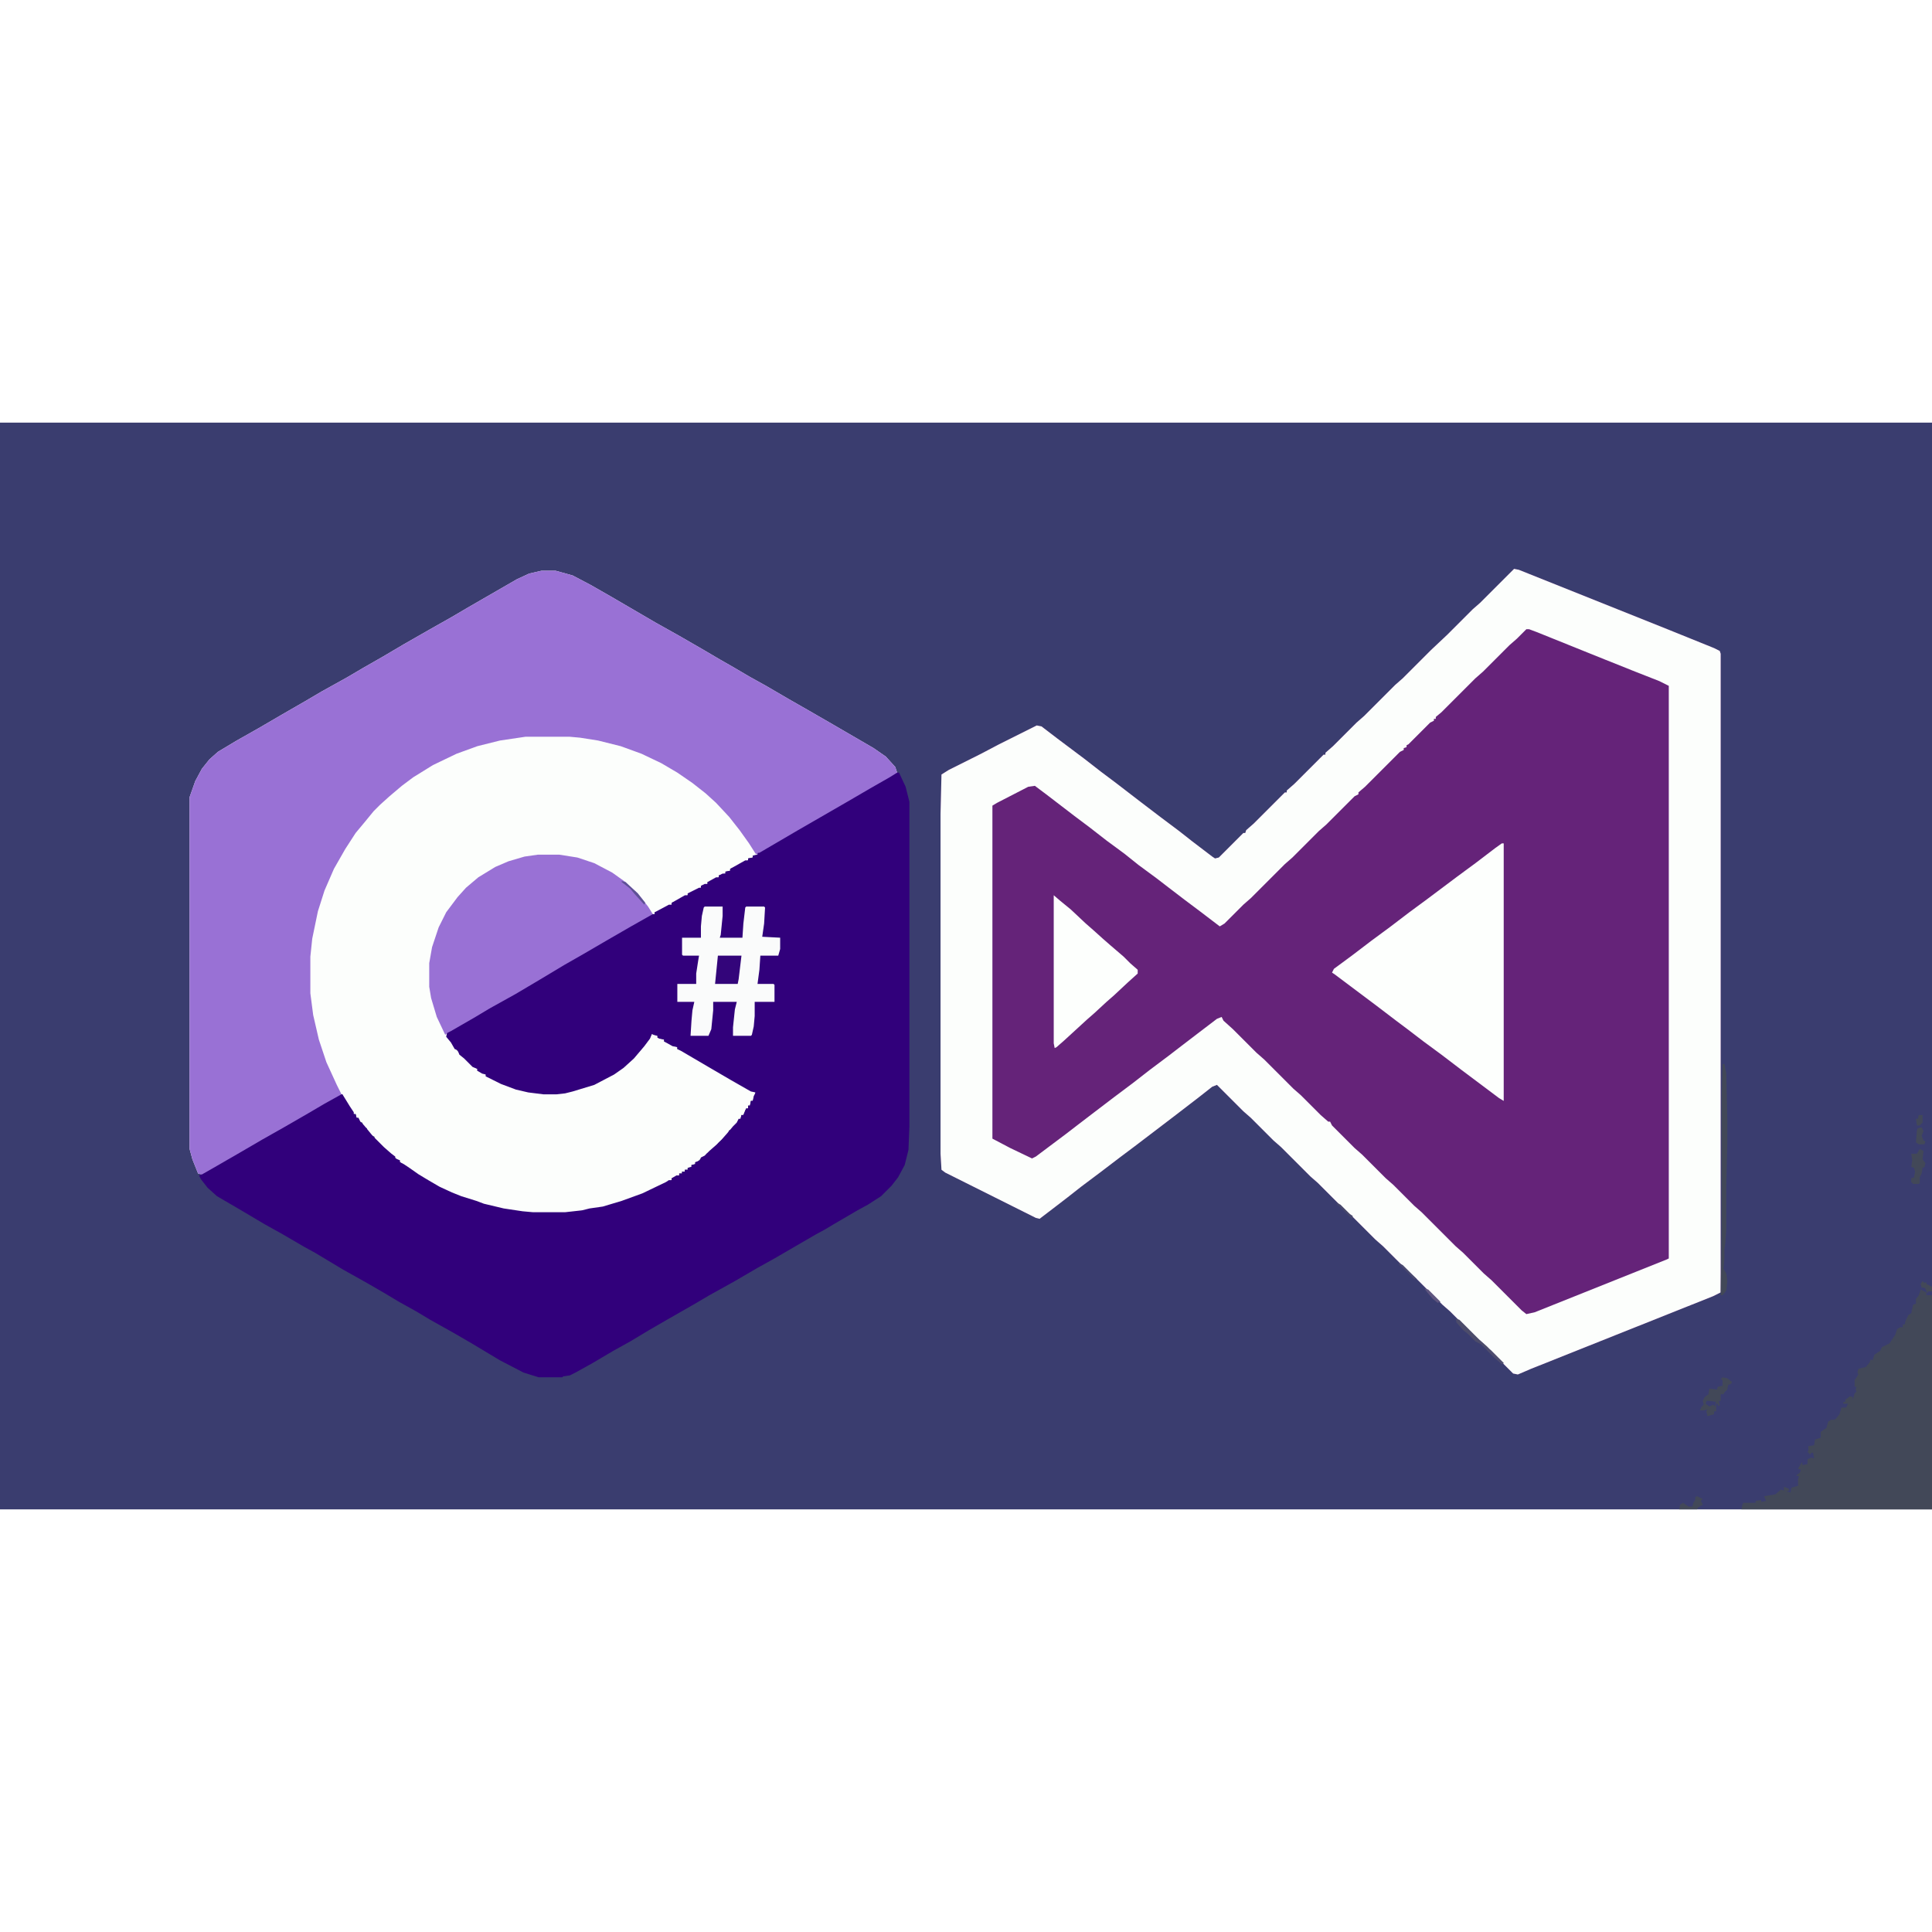 <?xml version="1.0" encoding="UTF-8"?>
<svg version="1.1" viewBox="0 0 2048 1152" width="1280" height="1280" xmlns="http://www.w3.org/2000/svg">
<path transform="translate(0)" d="m0 0h2048v1152h-2048z" fill="#3A3D6F"/>
<path transform="translate(1605,155)" d="m0 0 5 1 160 64 47 19 6 3 1 3v677l-8 4-193 77-14 6-5-1-34-34-8-7-25-25-8-7-28-28-8-7-27-27-8-7-25-25-8-7-28-28-8-7-31-31-8-7-24-24-8-7-28-28-5 2-14 11-26 20-42 32-16 12-21 16-20 15-14 11-13 10-17 13-4-1-96-48-4-3-1-17v-360l1-42 8-5 34-17 19-10 40-20 5 1 17 13 28 21 18 14 16 12 26 20 21 16 20 15 14 11 21 16 3 2 4-1 26-26h2l1-3 8-7 33-33h2v-2l8-7 31-31h2v-2l8-7 25-25 8-7 33-33 8-7 30-30 17-16 27-27 8-7 31-31z" fill="#652379"/>
<path transform="translate(574,157)" d="m0 0h15l18 5 19 10 21 12 48 28 25 14 26 15 17 10 14 8 17 10 18 10 24 14 21 12 26 15 43 25 13 9 10 11 2 6-8 5-21 12-24 14-52 30-41 24h-2v2l-5 1v2l-5 1v2l-14 7-5 2v2l-5 1v2l-7 2v2l-10 5h-2v2l-7 2v2l-12 6h-2v2l-12 6-5 2v2l-16 8h-2v2l-7 3-27 15-22 13-28 16-19 11-16 10-29 17-27 15-15 9-26 15-4 2 1 5 7 9 1 3 14 14 7 6 2 1v2l5 2 4 2v2l6 2 5 3 11 4 10 4 19 4 10 1h14l9-1 15-4 18-6 21-11 16-13 11-12 9-12 2-4 6 2v2l7 2v2l6 2 8 4v2l6 2 29 17 26 15 17 10 5 2-1 4-2 5h-2l-1 5h-2v3h-2l-2 5-1 2h-2l-1 4-2 1-2 4-3 3-3 4h-2l-2 5-9 8-7 8-6 4-3 4-3 1-4 4h-2v2l-4 1v2l-4 1v2h-3v2h-3v2h-3v2l-6 3h-2v2l-16 8-20 9-24 8-13 4-19 3-11 2-10 1h-34l-25-3-24-5-10-3-10-4-10-3-9-4-16-8-25-15-6-5-6-4-3-3-11-9-13-13v-2l-4-2-4-5v-2l-3-1-2-5-3-1-1-4h-2l-1-4h-2l-7-11-5-8v-2l-14 7-15 9-28 16-24 14-16 9-24 14-28 16-4-1-6-15-3-11v-373l6-17 7-13 8-10 9-8 20-12 23-13 24-14 26-15 17-10 27-15 17-10 21-12 22-13 28-16 23-13 17-10 52-30 13-6z" fill="#FCFEFC"/>
<path transform="translate(950,371)" d="m0 0h3l7 15 4 16v344l-1 25-4 16-7 13-7 9-11 11-14 9-11 6-24 14-10 6-11 6-43 25-18 10-24 14-27 15-17 10-28 16-19 11-20 12-18 10-22 13-18 10-6 3-7 1-1 1h-25l-16-5-25-13-30-18-19-11-25-14-15-9-18-10-15-9-19-11-25-14-30-18-11-6-24-14-18-10-27-16-24-14-10-9-7-9-2-4 24-14 28-16 19-11 28-16 24-14 21-12 5-3h3l8 13 4 6v2h2l1 4h2l2 4 4 4 9 11 12 12 8 7 4 3v2l5 2v2l4 2 6 4 10 7 10 6 12 7 13 6 10 4 16 5 8 3 21 5 20 3 11 1h34l18-2 8-2 14-2 20-6 22-8 25-12 3-2h3v-2l5-3h3v-2h3v-2h3v-2h3v-2l4-1v-2l4-1v-2l5-2 1-3 4-2 5-5 8-7 5-5 7-8 5-6 4-4 2-4h2l1-4h2l2-5 1-2h2v-3h2l1-5h2l1-5 2-4-5-1-21-12-24-14-29-17-4-2v-2l-5-1-9-5v-2l-5-1-2-1v-2l-4-1-2-1-2 5-6 8-11 13-11 10-10 7-21 11-23 7-8 2-9 1h-14l-16-2-13-3-16-6-16-8v-2l-4-1-5-3v-2l-5-2-9-9-5-4-2-5-3-1-4-7-5-6 1-5 11-6 28-16 15-9 27-15 20-12 18-11 26-15 21-12 24-14 23-13 3-2h4v-2l15-8h3v-2l14-8h3v-2l12-6h2v-2l4-2h3v-2l9-5h3v-2l4-2h3v-2l5-1v-2l16-9h3v-2l5-1v-2l5-1v-2l16-9 27-16 23-13 48-28 28-16z" fill="#31007B"/>
<path transform="translate(1605,155)" d="m0 0 5 1 160 64 47 19 6 3 1 3v677l-8 4-193 77-14 6-5-1-34-34-8-7-25-25-8-7-28-28-8-7-27-27-8-7-25-25-8-7-28-28-8-7-31-31-8-7-24-24-8-7-28-28-5 2-14 11-26 20-42 32-16 12-21 16-20 15-14 11-13 10-17 13-4-1-96-48-4-3-1-17v-360l1-42 8-5 34-17 19-10 40-20 5 1 17 13 28 21 18 14 16 12 26 20 21 16 20 15 14 11 21 16 3 2 4-1 26-26h2l1-3 8-7 33-33h2v-2l8-7 31-31h2v-2l8-7 25-25 8-7 33-33 8-7 30-30 17-16 27-27 8-7 31-31zm13 64-10 10-8 7-28 28-8 7-36 36-6 5v2h-2v2l-4 2-23 23-2 1v2l-3 1v2l-4 2-37 37-7 6v2l-4 2-30 30-8 7-28 28-8 7-36 36-8 7-20 20-5 3-21-16-16-12-17-13-13-10-19-14-15-12-19-14-18-14-16-12-30-23-12-9-7 1-33 17-5 3v353l19 10 23 11 4-2 32-24 13-10 17-13 21-16 20-15 18-14 20-15 13-10 17-13 21-16 5-2 2 4 10 9 25 25 8 7 31 31 8 7 21 21 8 7h2l2 4 24 24 8 7 25 25 8 7 22 22 8 7 36 36 8 7 22 22 8 7 32 32 5 4 9-2 140-56 2-1v-607l-10-5-28-11-30-12-72-29-8-3z" fill="#FCFEFC"/>
<path transform="translate(574,157)" d="m0 0h15l18 5 19 10 21 12 48 28 25 14 26 15 17 10 14 8 17 10 18 10 24 14 21 12 26 15 43 25 13 9 10 11 2 6-8 5-21 12-24 14-52 30-41 24h-2v2l-2-1-7-11-10-14-11-14-14-15-11-10-14-11-16-11-17-10-21-10-22-8-24-6-19-3-11-1h-47l-27 4-24 6-22 8-25 12-21 13-12 9-13 11-10 9-7 7-9 11-10 12-11 17-12 21-10 23-7 22-6 29-2 19v39l3 23 6 26 8 24 11 24 5 10-18 10-17 10-26 15-23 13-24 14-26 15-14 8-4-1-6-15-3-11v-373l6-17 7-13 8-10 9-8 20-12 23-13 24-14 26-15 17-10 27-15 17-10 21-12 22-13 28-16 23-13 17-10 52-30 13-6z" fill="#9971D5"/>
<path transform="translate(570,458)" d="m0 0h23l19 3 18 6 19 10 14 10 13 12 11 14 5 8-23 13-26 15-24 14-21 12-25 15-27 16-27 15-15 9-26 15-4 2-2 2-9-19-6-20-2-12v-25l3-17 7-21 8-16 12-16 9-10 13-11 18-11 14-6 17-5z" fill="#9971D5"/>
<path transform="translate(1592,446)" d="m0 0h2v273l-5-3-40-30-21-16-19-14-17-13-12-9-21-16-44-33-3-2 2-4 19-14 21-16 19-14 21-16 19-14 32-24 19-14 21-16z" fill="#FDFFFD"/>
<path transform="translate(2036,919)" d="m0 0 6 3v3h2 4v227h-202l1-5 1-2h13v-2l6-1v2l5-1-2-5 12-2 6-5 3 1v-4l5 2 1 2-3 1 4 1 1-5 7-2v-7l1-3-3-1 4-3 1-3-3-1 4-7 1 3 5-1v-5l4-2 3 1-1-6h-2l-1 2-3-3 1-1v-5l6-1 1-6 6-2v-6l4-3 2-1 2-7 3-2h3l2-1 4-5 2-7h5l2-4h-5v-2h2v-2l5-4 3 1v3l2-7 2-2-1-2 1-3h-2v-7l4-6-1-2 1-4 8-2 4-5 1-3 2 1 2-6 6-4 2-4 8-4 6-9 2-6 3-2h3v-3h2l1-4 3-6 3-2 2-9 3-1v-5l3-4z" fill="#424858"/>
<path transform="translate(747,513)" d="m0 0h19v10l-2 20-1 3h24l1-15 2-17 1-1h19l1 1-1 17-2 14 19 1v12l-2 7h-19l-1 15-2 15h17l1 1v18h-21v15l-1 11-2 9-1 1h-19v-9l2-19 2-8h-25v9l-2 20-3 7h-19l1-16 1-11 2-9h-18v-19h20v-11l2-13 1-6h-17l-1-1v-18h20v-12l1-11 2-9z" fill="#FAFBFB"/>
<path transform="translate(1117,501)" d="m0 0 7 6 11 9 16 15 8 7 10 9 8 7 14 12 7 7 8 7v4l-10 9-15 14-8 7-13 12-8 7-24 22-8 7-2 1-1-5z" fill="#FDFFFD"/>
<path transform="translate(1826,680)" d="m0 0h2l2 10 1 46v29l-1 44v46l-1 14-1 7v10l-1 11 3 5 1 8-1 10-4 5h-2l1-67v-143z" fill="#424858"/>
<path transform="translate(761,565)" d="m0 0h25l-3 25-1 5h-24z" fill="#33057A"/>
<path transform="translate(1826,1012)" d="m0 0 5 1 5 4-1 2-3 1-1 5-3 3-1 2h-3v7h-2l1 5h-2v-2h-2v8h-2v3l-7 2-1-5 1-2-5 1h-3l2-4 2-2-1-4 2-4 4-3 1-6 8 1 1-3 5-1v-6l-2-1z" fill="#424858"/>
<path transform="translate(2035,770)" d="m0 0 4 2-1 9 3 4-1 4-2 1-1 6-2 4v6l-1 1h-6l-2-2v-4l3-1 1-6-1-4-3-1 1-7-1-7h6z" fill="#424858"/>
<path transform="translate(1543,950)" d="m0 0 4 1 21 21 8 7 18 18-2 1-8-7-14-14-6-3-8-8-5-4-7-8z" fill="#4C4C6B"/>
<path transform="translate(1799,1138)" d="m0 0 6 3-2 2 2 4-5 3-1 2h-19l1-5 3-2 6 4h4l1-4 2-3v-3z" fill="#424858"/>
<path transform="translate(1807,1039)" d="m0 0 4 1 1 2 6-2h1v8h-2v3l-7 2-1-5 1-2-5 1h-3l2-4 2-1z" fill="#424858"/>
<path transform="translate(2037,747)" d="m0 0 2 4-2 5 2 5 2 1-1 3h-6l-3-2 1-13 1-2z" fill="#434958"/>
<path transform="translate(2038,910)" d="m0 0 2 2 2-1v2l6 3v5h-4l-1 2-2-5-1-1h-3l-1-4z" fill="#434958"/>
<path transform="translate(2034,734)" d="m0 0h4v8l-3 3h-3l-1-7h2z" fill="#424858"/>
<path transform="translate(659,486)" d="m0 0 4 1 13 12 8 10-1 2-10-11-5-6-9-7z" fill="#5E5195"/>
<path transform="translate(1510,918)" d="m0 0 4 1 13 13-3 1-5-4-6-7z" fill="#5E557F"/>
<path transform="translate(1576,982)" d="m0 0 4 1 14 14-2 1-8-7-8-8z" fill="#4E4C6F"/>
<path transform="translate(1483,891)" d="m0 0 4 2 15 15h-3l-14-14-2-1z" fill="#48486E"/>
<path transform="translate(1809,1037)" d="m0 0h3l7 1-1 5-2-2-4 2-4-3z" fill="#3A3D6E"/>
<path transform="translate(1417,827)" d="m0 0 4 2 10 10 3 2-1 3-14-14-2-1z" fill="#46476B"/>
</svg>
